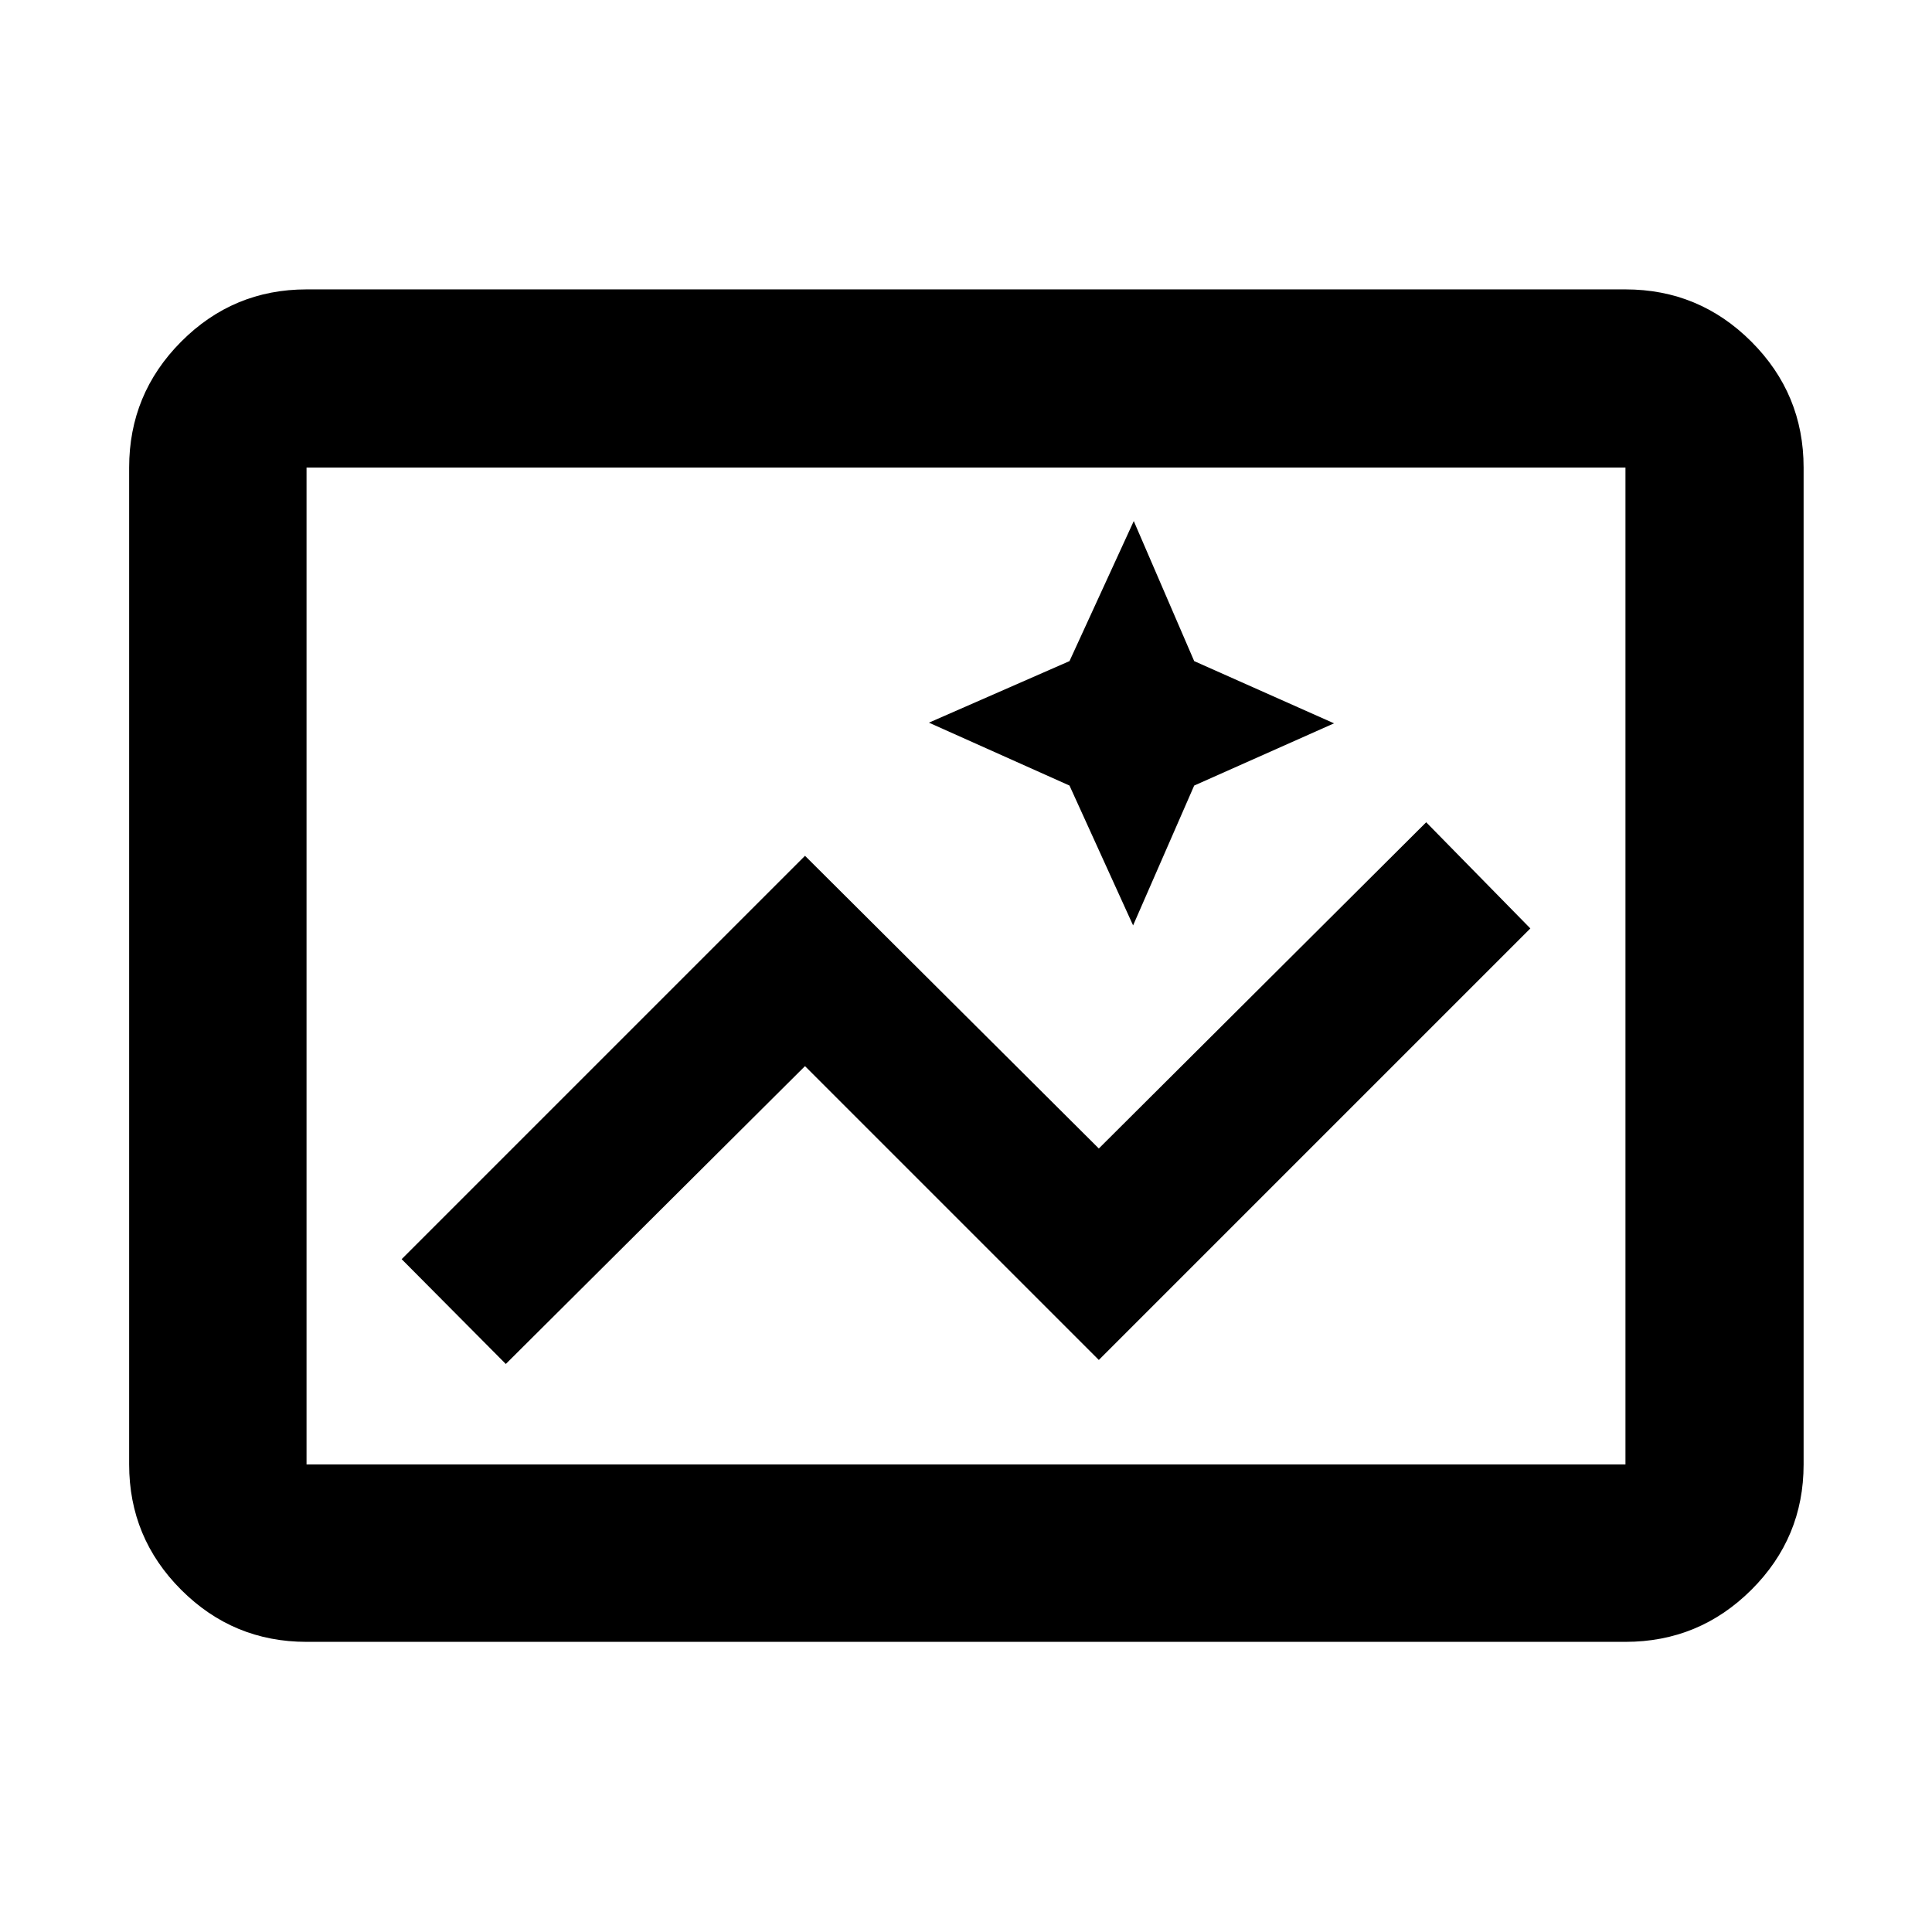 <svg xmlns="http://www.w3.org/2000/svg" height="40" viewBox="0 -960 960 960" width="40"><path d="M152.319-144.173q-36.44 0-62.293-25.853t-25.853-62.293v-495.362q0-36.595 25.853-62.559t62.293-25.964h655.362q36.595 0 62.559 25.964t25.964 62.559v495.362q0 36.44-25.964 62.293t-62.559 25.853H152.319Zm0-88.146h655.362v-495.362H152.319v495.362Zm0 0v-495.362 495.362ZM546-284.246l214.42-214.421-51.753-52.753L546-389.319 400-534.754 199.58-334.333l51.753 52.087 148.667-148 146 146Zm17.029-215.928 30.355-69.486 69.486-30.92-69.486-30.92-30.021-69.588-31.936 69.588-69.847 30.587 69.847 31.253 31.602 69.486Z"/></svg>